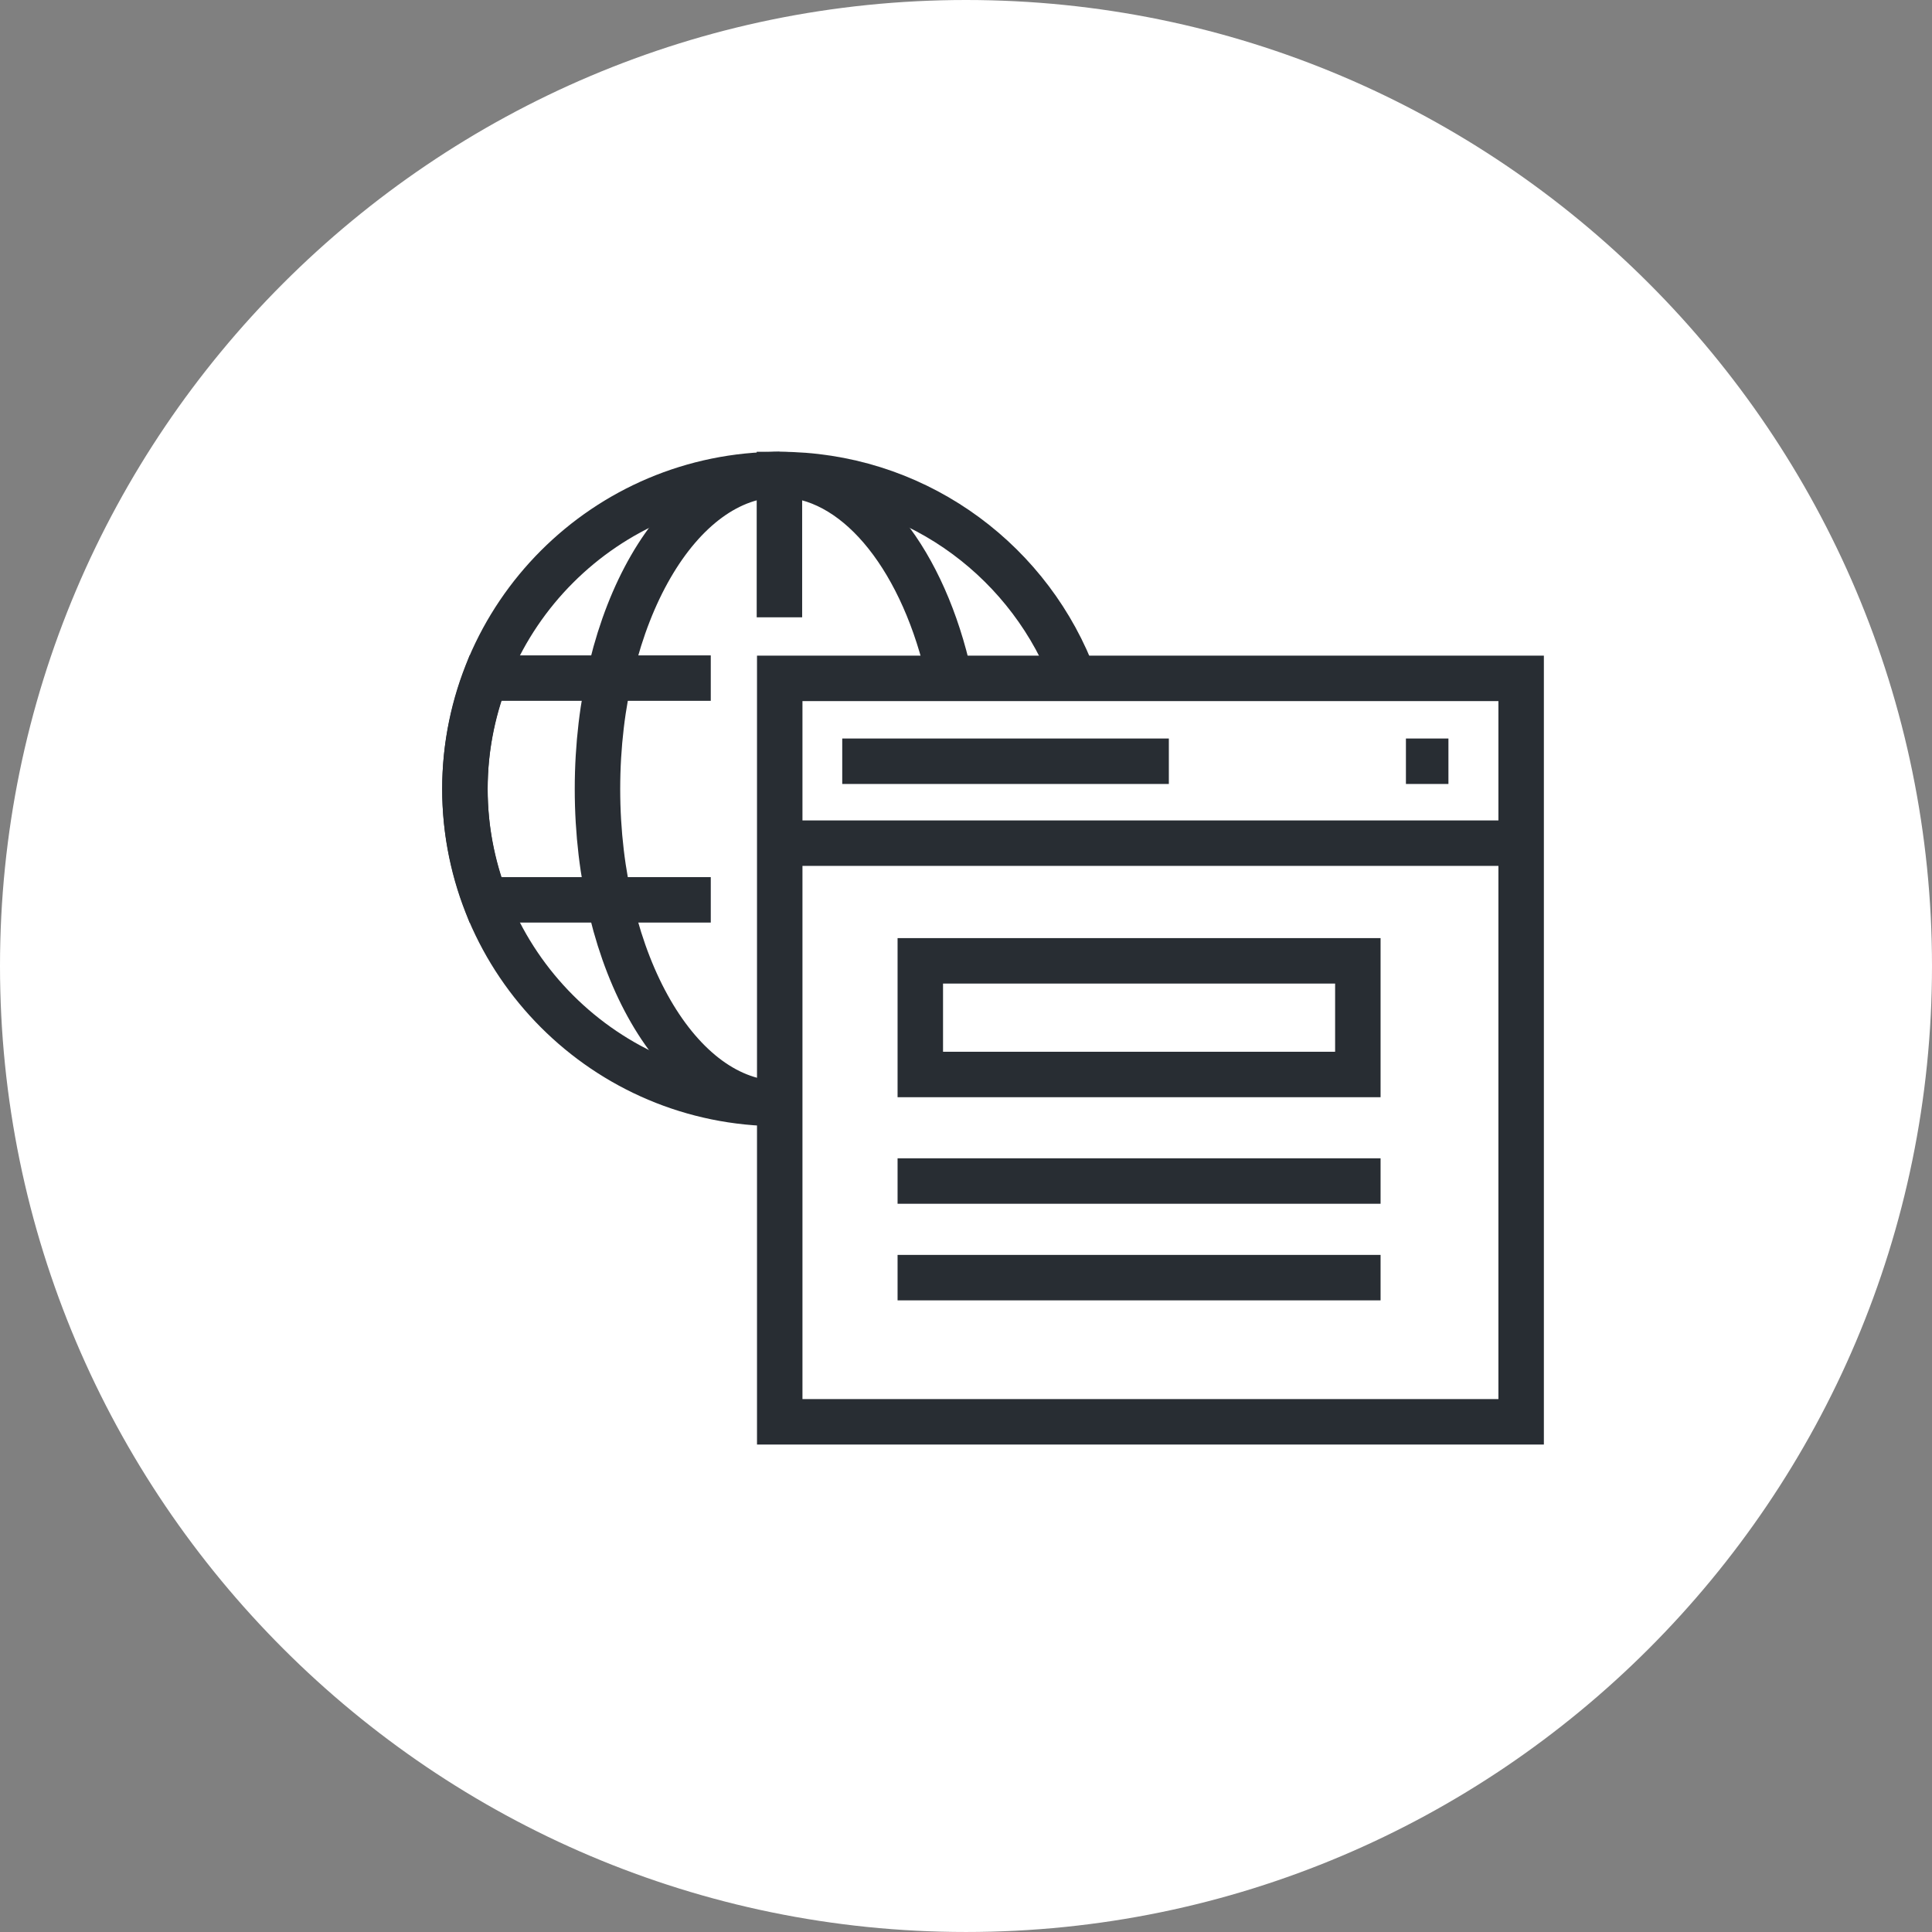 <?xml version="1.0" encoding="utf-8"?>
<!-- Generator: Adobe Illustrator 16.0.0, SVG Export Plug-In . SVG Version: 6.00 Build 0)  -->
<!DOCTYPE svg PUBLIC "-//W3C//DTD SVG 1.1//EN" "http://www.w3.org/Graphics/SVG/1.1/DTD/svg11.dtd">
<svg version="1.1" xmlns="http://www.w3.org/2000/svg" xmlns:xlink="http://www.w3.org/1999/xlink" x="0px" y="0px" width="170px"
	 height="169.999px" viewBox="0 0 170 169.999" enable-background="new 0 0 170 169.999" xml:space="preserve">
<rect x="0" y="0" width="170" height="169.999" fill="#808080" stroke="none"/>
<g id="Background">
</g>
<g id="Circle">
	<g>
		<path fill="#FFFFFF" d="M85,169.999c-46.869,0-85-38.131-85-84.999C0,38.131,38.131,0,85,0s85,38.131,85,85
			C170,131.868,131.869,169.999,85,169.999z"/>
	</g>
</g>
<g id="TEXT">
</g>
<g id="Icons">
	<g>
		<g>
			<g>
				<path fill="none" stroke="#282D33" stroke-width="4" d="M68.583,97.099c-15.284,0-27.674-12.391-27.674-27.674
					c0-15.281,12.39-27.672,27.674-27.672"/>
				<path fill="none" stroke="#282D33" stroke-width="4" d="M68.583,97.099c-8.84,0-16.01-12.391-16.01-27.674
					c0-15.281,7.17-27.672,16.01-27.672c6.625,0,12.313,6.969,14.742,16.901"/>
				<path fill="none" stroke="#282D33" stroke-width="4" d="M94.192,58.921c-4.136-10.072-14.046-17.168-25.609-17.168v12.566"/>
				<path fill="none" stroke="#282D33" stroke-width="4" d="M62.542,59.669H42.71c-1.145,3.038-1.801,6.317-1.801,9.756
					c0,3.439,0.656,6.718,1.798,9.754h19.835"/>
			</g>
		</g>
		<g>
			<g>
				<rect x="68.61" y="59.691" fill="none" stroke="#282D33" stroke-width="4" width="65.238" height="65.417"/>
				<line fill="none" stroke="#282D33" stroke-width="4" x1="133.849" y1="74.191" x2="68.61" y2="74.191"/>
				<line fill="none" stroke="#282D33" stroke-width="4" x1="74.11" y1="66.983" x2="102.849" y2="66.983"/>
				<line fill="none" stroke="#282D33" stroke-width="4" x1="123.71" y1="66.983" x2="127.45" y2="66.983"/>
			</g>
			<line fill="none" stroke="#282D33" stroke-width="4" x1="78.979" y1="103.921" x2="121.479" y2="103.921"/>
			<g>
				<g>
					<path fill="#282D33" d="M117.479,86.546v6h-34.5v-6H117.479 M121.479,82.546h-42.5v14h42.5V82.546L121.479,82.546z"/>
				</g>
			</g>
			<line fill="none" stroke="#282D33" stroke-width="4" x1="78.979" y1="112.421" x2="121.479" y2="112.421"/>
		</g>
	</g>
</g>
</svg>
